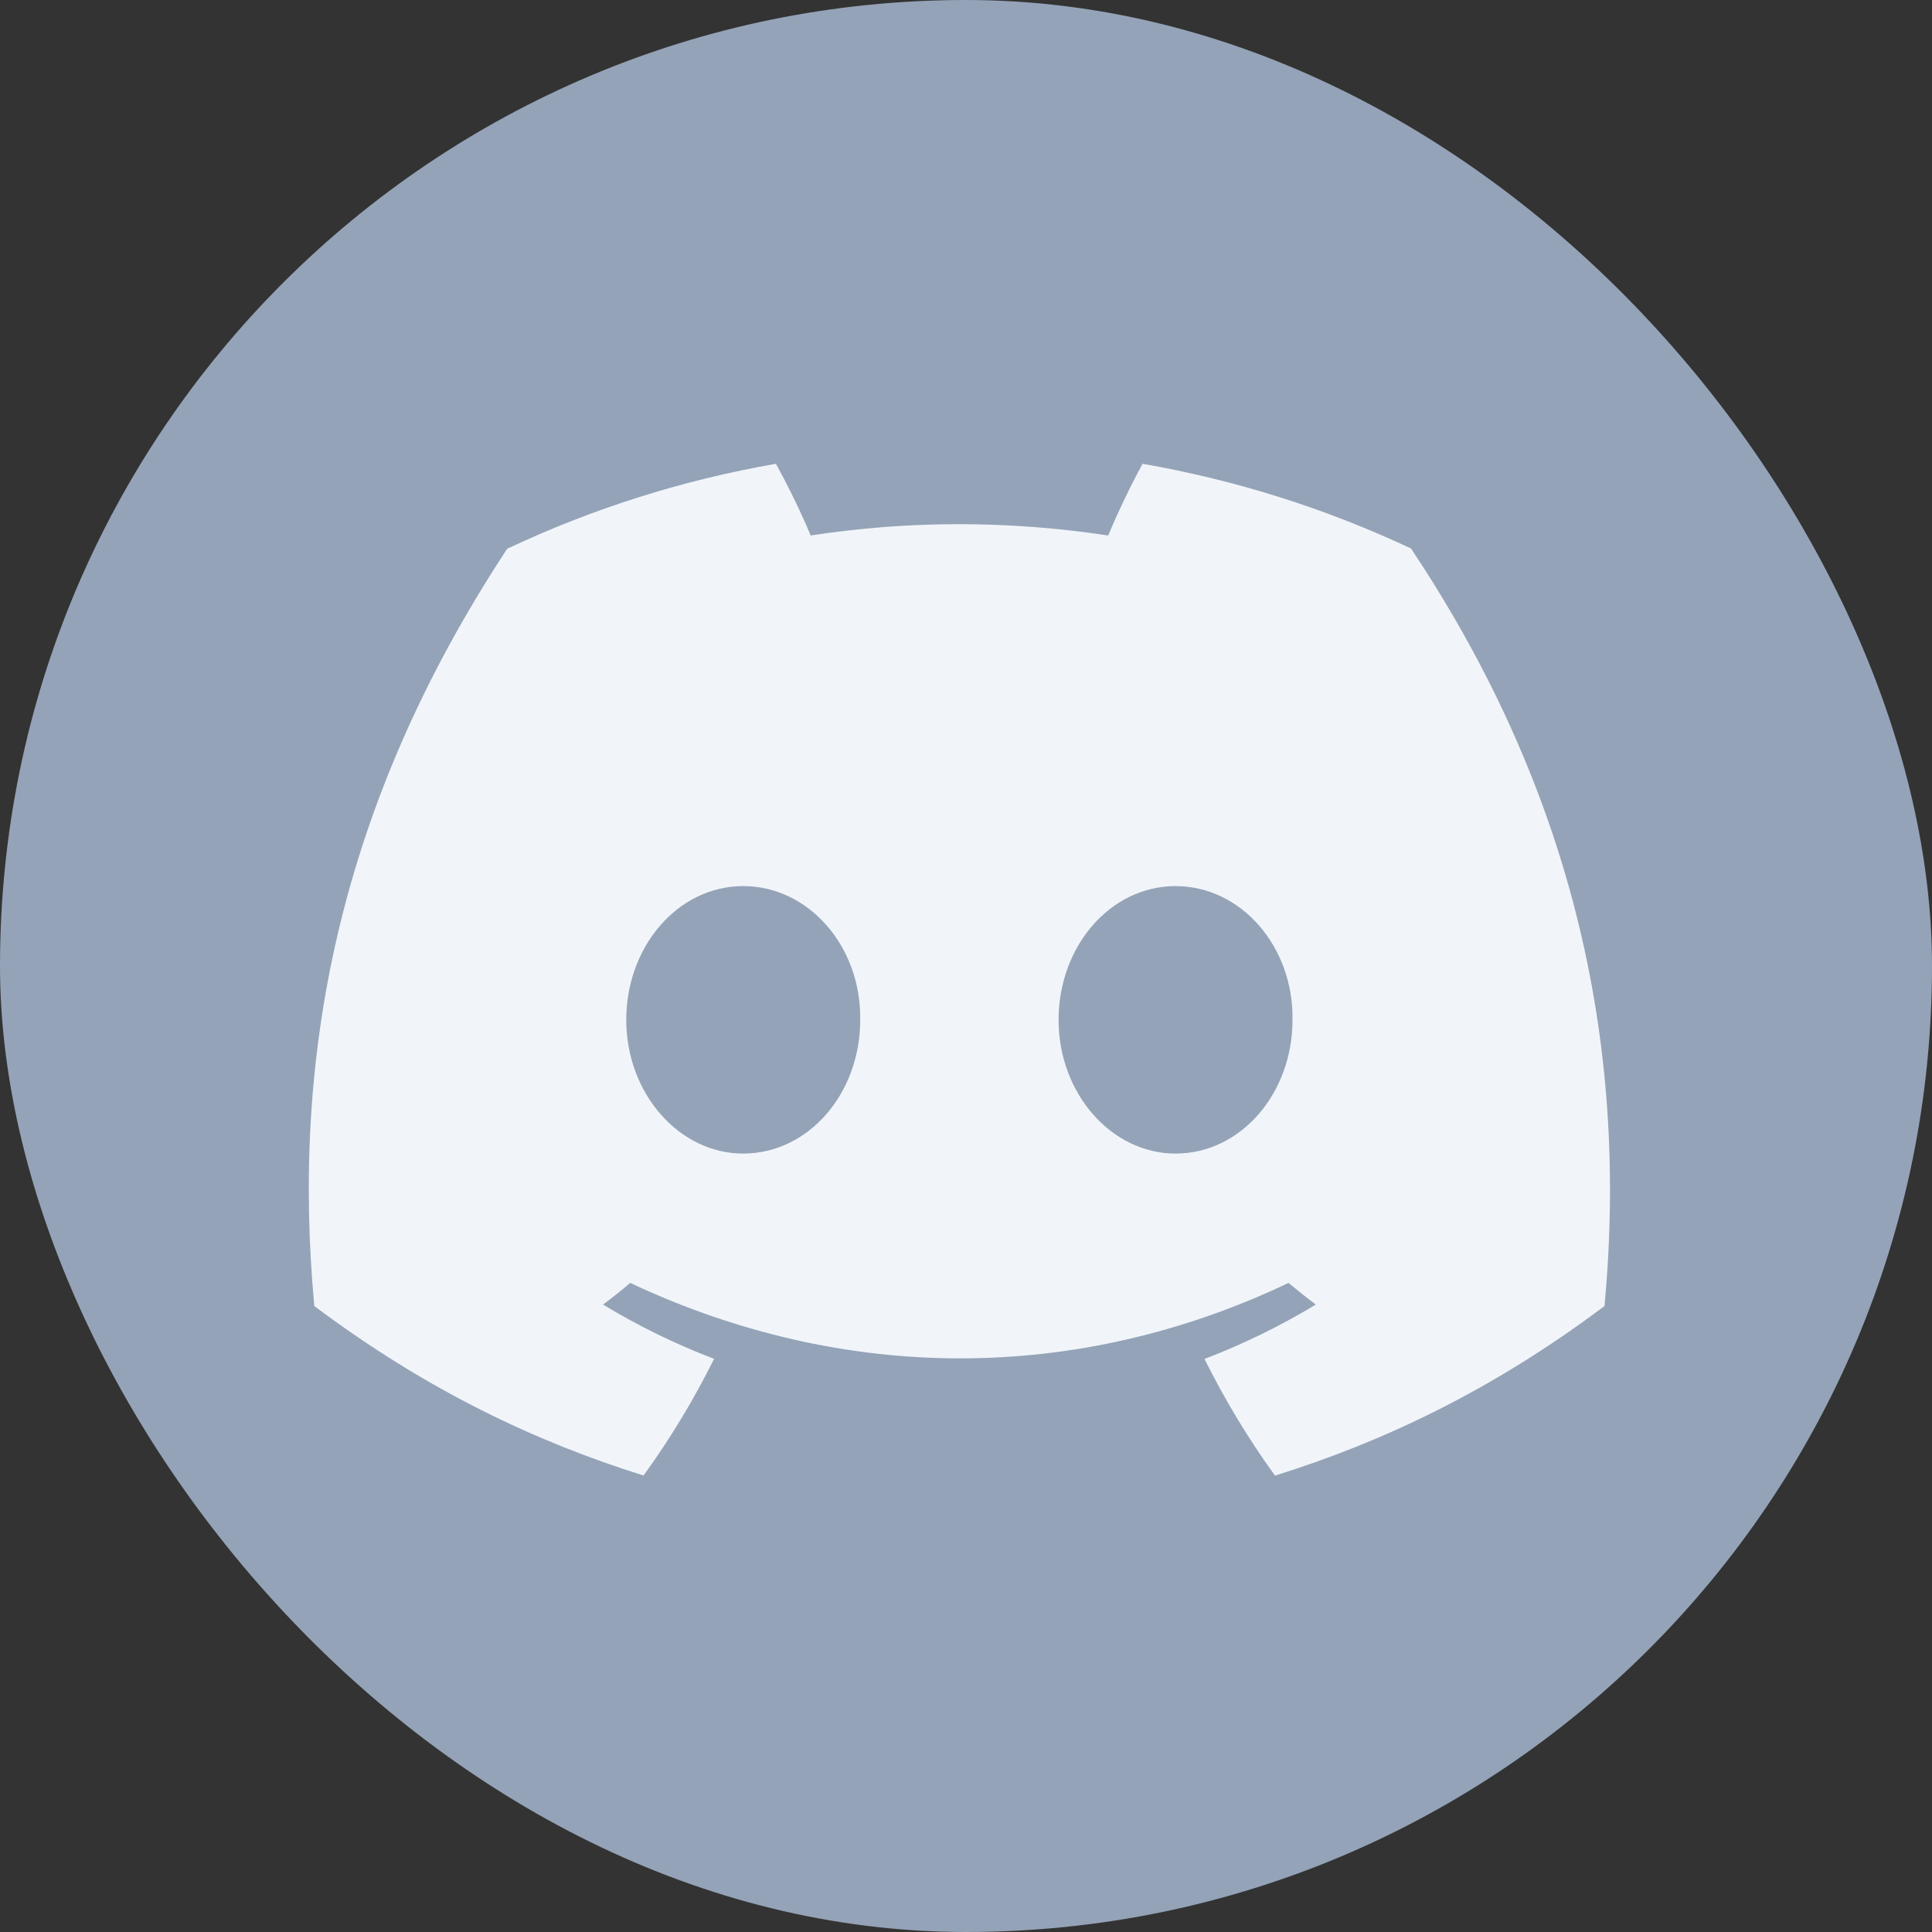 <svg width="48" height="48" viewBox="0 0 48 48" fill="none" xmlns="http://www.w3.org/2000/svg">
<rect x="0" y="0" width="48" height="48" fill="#333333" stroke="none"/>
<rect width="48" height="48" rx="24" fill="#94A3B8"/>
<path d="M35.057 13.628C32.964 12.644 30.727 11.93 28.387 11.523C28.1 12.044 27.764 12.746 27.533 13.304C25.046 12.929 22.582 12.929 20.141 13.304C19.91 12.746 19.567 12.044 19.277 11.523C16.935 11.93 14.695 12.647 12.602 13.633C8.381 20.04 7.237 26.289 7.809 32.448C10.608 34.548 13.322 35.824 15.989 36.659C16.648 35.748 17.235 34.781 17.741 33.76C16.777 33.393 15.854 32.939 14.982 32.412C15.213 32.239 15.44 32.059 15.658 31.874C20.978 34.373 26.757 34.373 32.013 31.874C32.234 32.059 32.461 32.239 32.69 32.412C31.815 32.941 30.889 33.395 29.926 33.763C30.432 34.781 31.017 35.751 31.677 36.661C34.347 35.827 37.063 34.551 39.863 32.448C40.534 25.308 38.716 19.117 35.057 13.628ZM18.465 28.66C16.869 28.66 15.559 27.163 15.559 25.339C15.559 23.515 16.841 22.015 18.465 22.015C20.09 22.015 21.4 23.513 21.372 25.339C21.374 27.163 20.09 28.66 18.465 28.66ZM29.206 28.66C27.609 28.66 26.3 27.163 26.3 25.339C26.3 23.515 27.581 22.015 29.206 22.015C30.831 22.015 32.14 23.513 32.112 25.339C32.112 27.163 30.831 28.66 29.206 28.66Z" fill="#F1F5F9"/>
</svg>
